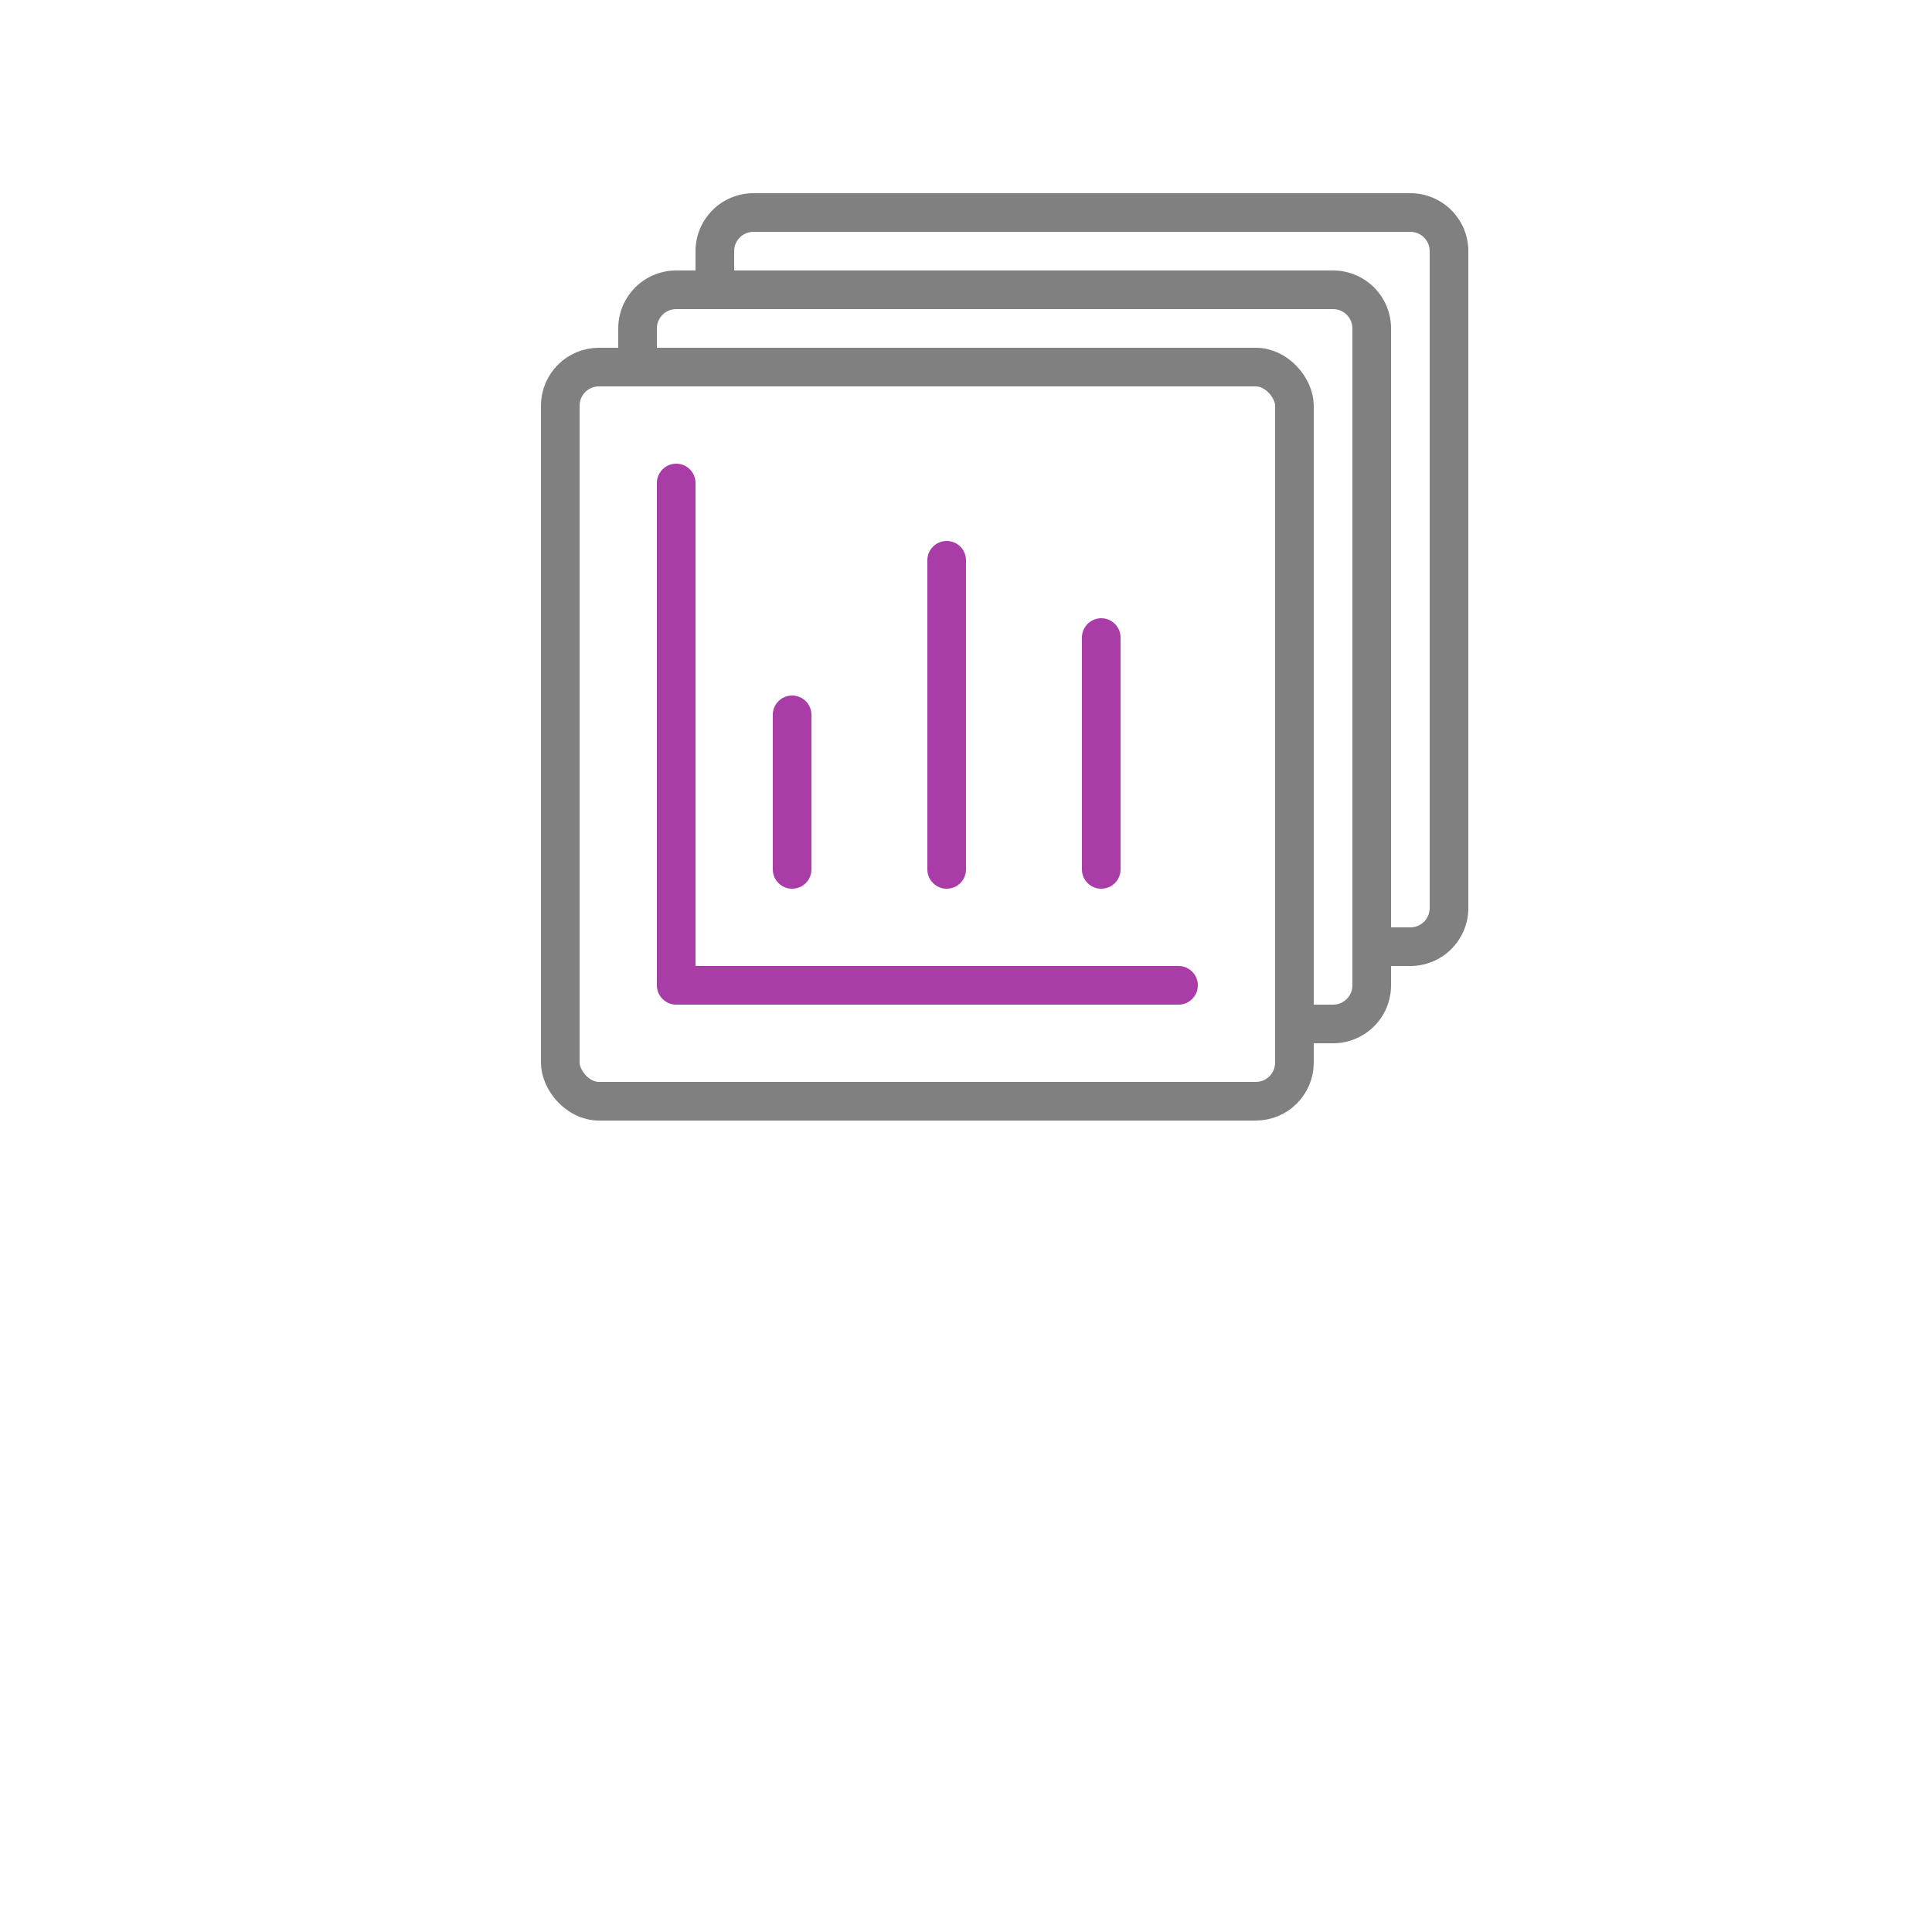 <svg xmlns="http://www.w3.org/2000/svg" width="50" height="50" viewBox="0 0 50 50"><path d="M18.5,7.5v-1a1,1,0,0,1,1-1h17a1,1,0,0,1,1,1v17a1,1,0,0,1-1,1h-1" style="fill:none;stroke:gray;stroke-linecap:round;stroke-linejoin:round"/><path d="M16.5,9.5v-1a1,1,0,0,1,1-1h17a1,1,0,0,1,1,1v17a1,1,0,0,1-1,1h-1" style="fill:none;stroke:gray;stroke-linecap:round;stroke-linejoin:round"/><rect x="14.5" y="9.5" width="19" height="19" rx="1" style="fill:none;stroke:gray;stroke-linecap:round;stroke-linejoin:round"/><polyline points="30.5 25.5 17.5 25.5 17.5 12.5" style="fill:none;stroke:#a93ca6;stroke-linecap:round;stroke-linejoin:round"/><line x1="20.5" y1="22.5" x2="20.5" y2="18.5" style="fill:none;stroke:#a93ca6;stroke-linecap:round;stroke-linejoin:round"/><line x1="24.5" y1="22.5" x2="24.5" y2="14.5" style="fill:none;stroke:#a93ca6;stroke-linecap:round;stroke-linejoin:round"/><line x1="28.5" y1="22.5" x2="28.5" y2="16.5" style="fill:none;stroke:#a93ca6;stroke-linecap:round;stroke-linejoin:round"/></svg>